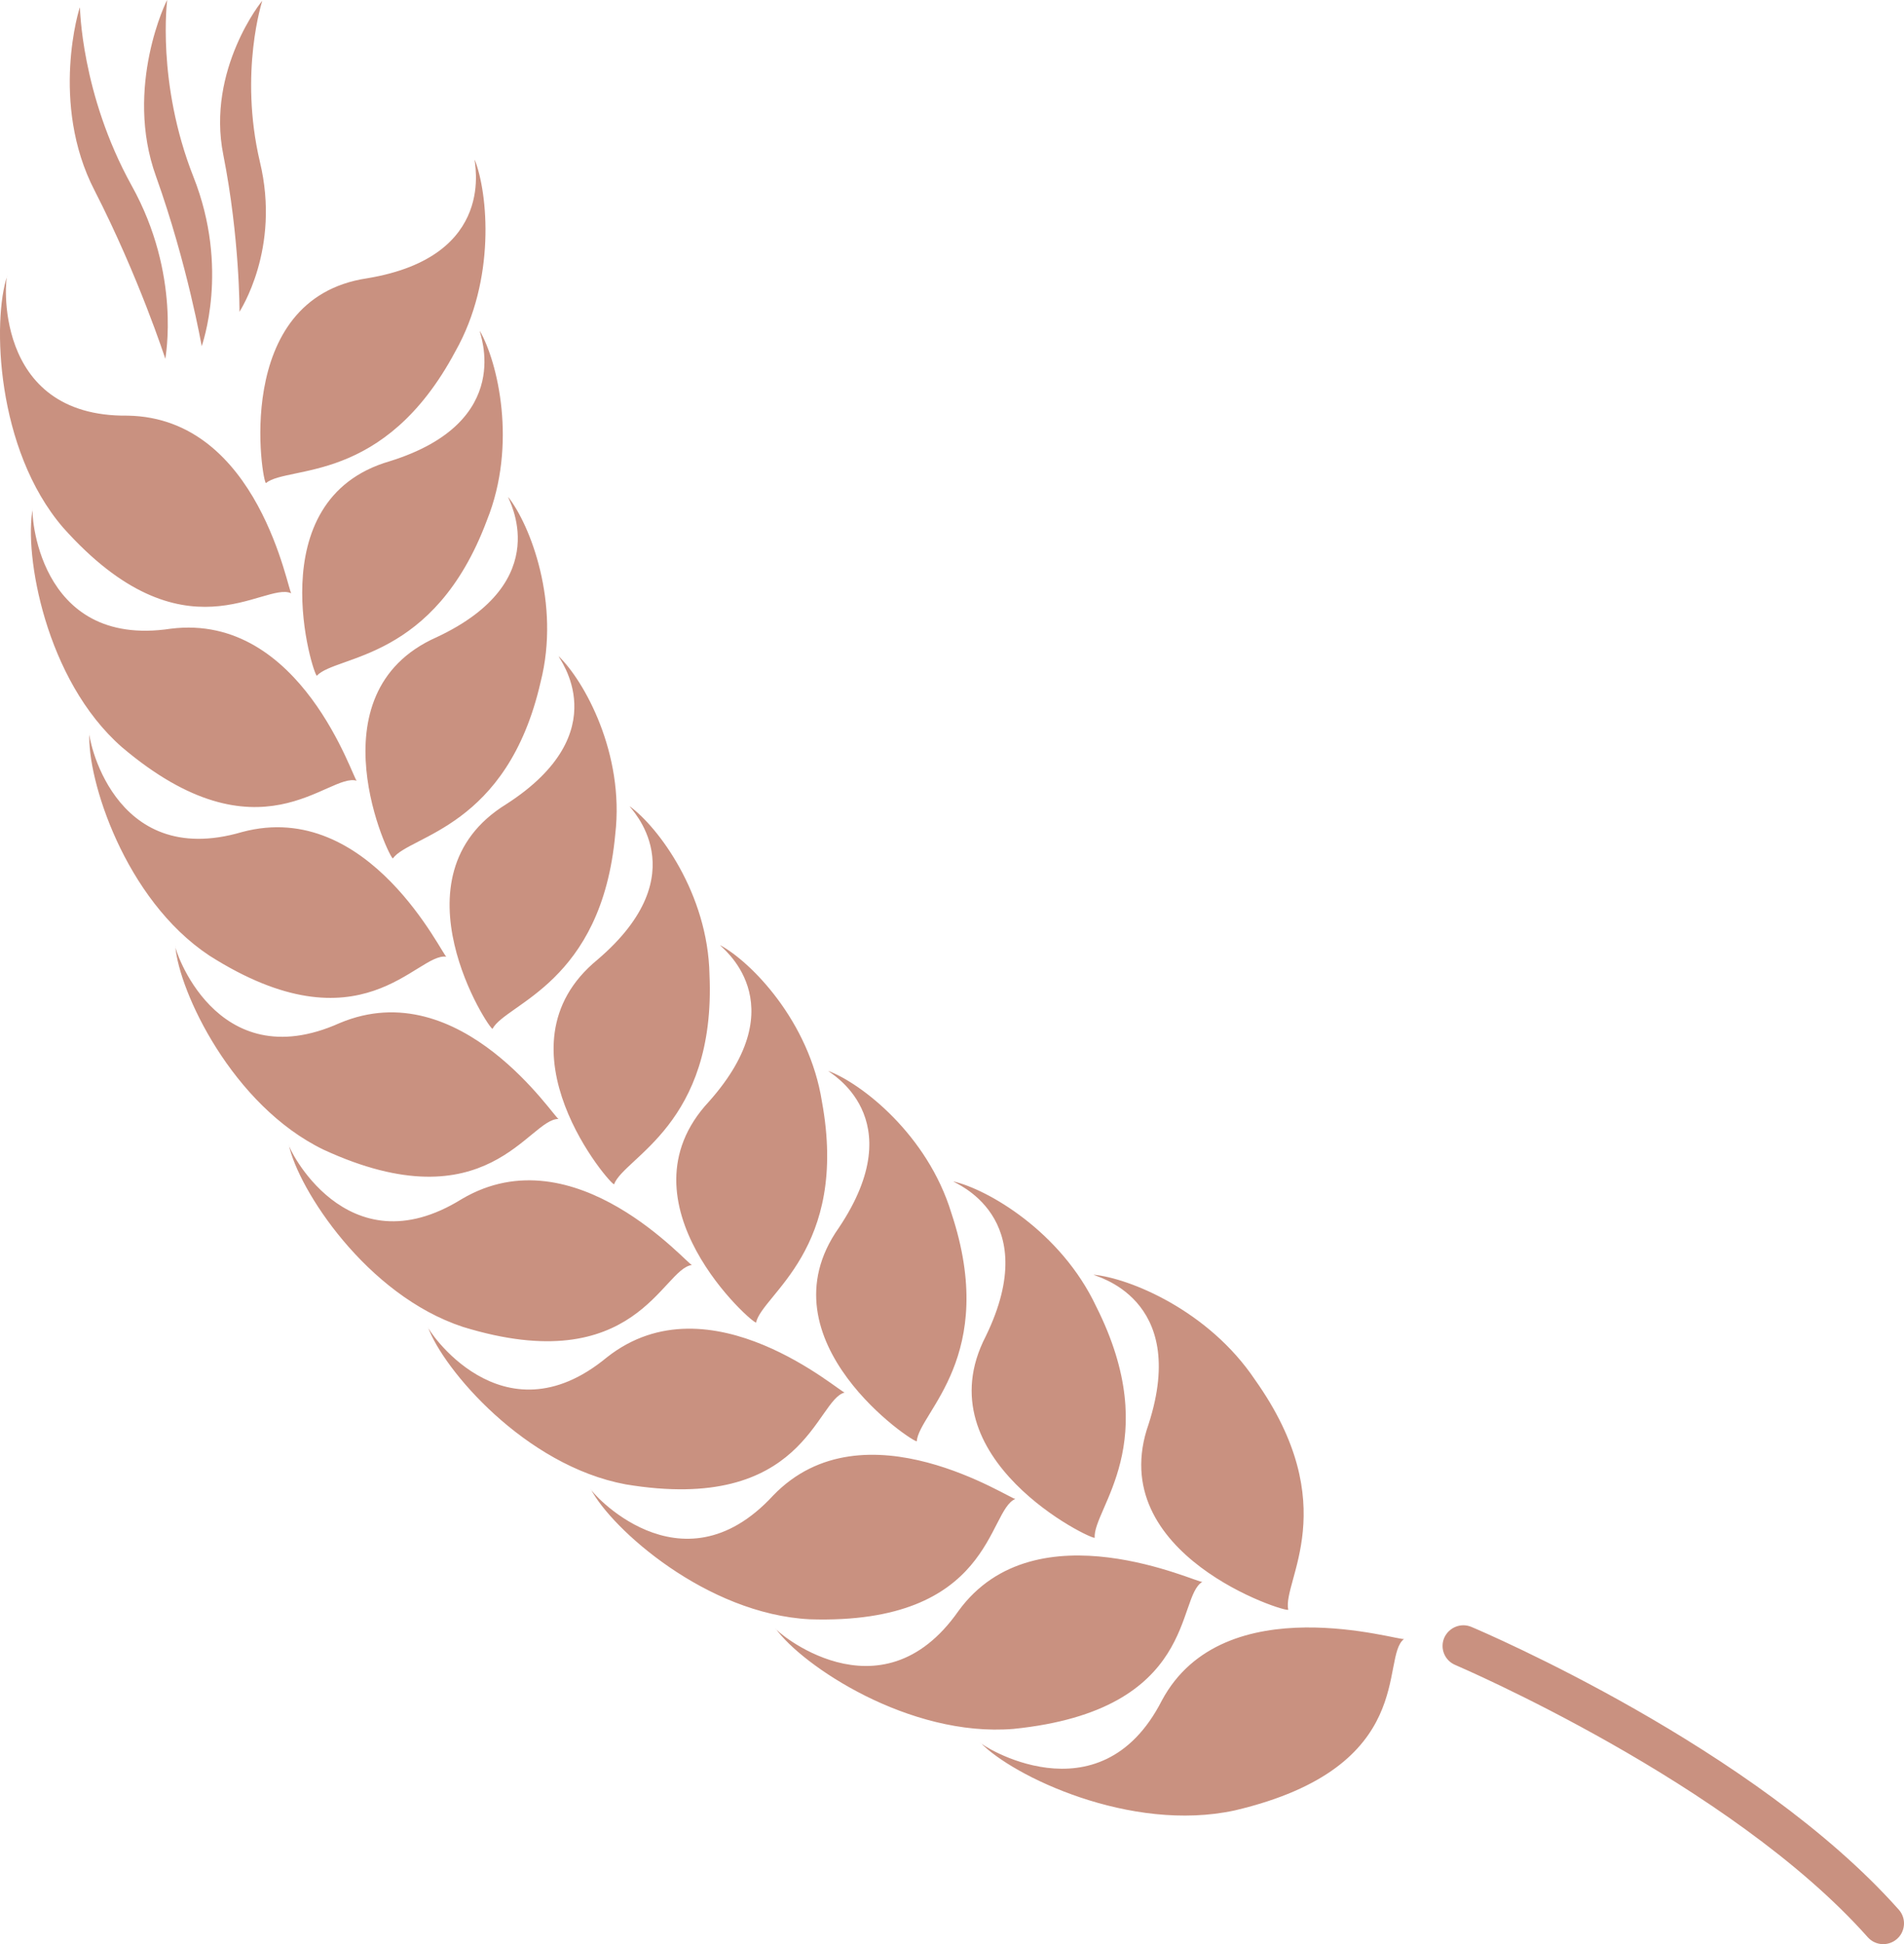 <svg version="1.1" id="图层_1" x="0px" y="0px" width="139.437px" height="142.347px" viewBox="0 0 139.437 142.347" enable-background="new 0 0 139.437 142.347" xml:space="preserve" xmlns="http://www.w3.org/2000/svg" xmlns:xlink="http://www.w3.org/1999/xlink" xmlns:xml="http://www.w3.org/XML/1998/namespace">
  <path fill="#C99180" d="M0.526,20.208c-0.128-0.055-1.2,10.34,8.819,10.225c9.649,0.156,11.758,13.025,11.995,13.012
	c-1.987-0.936-7.851,5.137-16.732-4.83C-0.298,32.897-0.564,23.429,0.526,20.208z M8.923,54.702
	c10.119,8.584,15.113,1.816,17.206,2.465c-0.234,0.035-4.04-12.326-13.618-11.135c-9.9,1.498-10.239-8.814-10.114-8.775
	C1.758,40.546,3.302,49.771,8.923,54.702z M15.329,69.966c11.158,7.098,15.202-0.268,17.366,0.084
	c-0.229,0.061-5.637-11.625-14.964-9.131c-9.6,2.822-11.317-7.264-11.184-7.232C6.358,56.993,9.113,65.845,15.329,69.966z
	 M23.705,84.183c12.001,5.529,15.022-2.314,17.206-2.252c-0.221,0.084-7.134-10.762-16.035-7.023
	c-9.127,4.094-12.17-5.643-12.034-5.625C13.096,72.571,17.002,80.944,23.705,84.183z M33.911,97.157
	c12.657,3.889,14.588-4.301,16.768-4.535c-0.214,0.113-8.545-9.734-16.857-4.832c-8.496,5.283-12.809-3.955-12.667-3.955
	C21.837,87.056,26.826,94.833,33.911,97.157z M45.819,108.683c13.125,2.184,13.921-6.207,16.048-6.727
	c-0.207,0.135-9.858-8.543-17.423-2.572c-7.715,6.383-13.245-2.209-13.107-2.227C32.449,100.253,38.448,107.315,45.819,108.683z
	 M59.297,118.562c13.426,0.426,13.018-8.014,15.072-8.814c-0.199,0.164-11.077-7.186-17.758-0.238
	c-6.794,7.355-13.49-0.445-13.349-0.486C44.791,111.956,51.748,118.173,59.297,118.562z M74.211,126.589
	c13.553-1.367,11.912-9.707,13.851-10.768c-0.188,0.195-12.194-5.658-17.866,2.127c-5.738,8.215-13.543,1.348-13.398,1.287
	C58.735,121.948,66.572,127.212,74.211,126.589z M90.429,132.556c13.519-3.18,10.607-11.23,12.402-12.557
	c-0.181,0.225-13.216-3.965-17.75,4.521c-4.568,8.934-13.421,3.15-13.281,3.072C74.133,130.03,82.791,134.216,90.429,132.556z
	 M34.764,11.69c-0.083,0.09,1.774,7.09-7.868,8.684c-10.025,1.492-7.66,15.113-7.418,14.994c1.652-1.334,8.655,0.145,13.876-9.652
	C36.321,20.468,35.74,14.163,34.764,11.69z M35.137,24.226c-0.073,0.094,2.734,6.648-6.602,9.547
	c-9.72,2.826-5.544,15.846-5.329,15.699c1.453-1.533,8.595-1.057,12.452-11.375C37.895,32.544,36.447,26.491,35.137,24.226z
	 M37.219,36.392c-0.06,0.102,3.606,6.135-5.256,10.271c-9.247,4.107-3.381,16.355-3.189,16.186
	c1.237-1.703,8.371-2.217,10.816-12.91C41.063,44.157,38.821,38.423,37.219,36.392z M40.908,48.046
	c-0.039,0.102,4.387,5.547-3.833,10.836c-8.61,5.301-1.177,16.625-1.004,16.443c0.999-1.865,7.989-3.332,8.987-14.244
	C45.75,55.171,42.769,49.825,40.908,48.046z M46.109,59.03c-0.026,0.105,5.086,4.891-2.354,11.238
	c-7.817,6.412,1.067,16.637,1.218,16.441c0.742-1.98,7.468-4.381,6.986-15.334C51.849,65.421,48.189,60.536,46.109,59.03z
	 M52.731,69.2c-0.015,0.105,5.687,4.164-0.819,11.465c-6.893,7.404,3.327,16.387,3.458,16.166c0.459-2.063,6.805-5.344,4.825-16.16
	C59.271,74.769,54.992,70.413,52.731,69.2z M60.657,78.413c0.005,0.098,6.218,3.377,0.769,11.492
	c-5.834,8.275,5.604,15.842,5.712,15.617c0.174-2.119,6.025-6.217,2.531-16.715C67.915,83.063,63.063,79.304,60.657,78.413z
	 M69.814,86.501c0.011,0.105,6.659,2.537,2.38,11.334c-4.658,8.994,7.885,14.996,7.974,14.752
	c-0.137-2.121,5.124-6.977,0.104-16.939C77.69,90.173,72.333,87.079,69.814,86.501z M80.084,93.333
	c0.021,0.104,7.033,1.639,4.033,10.938c-3.375,9.572,10.147,13.85,10.225,13.59c-0.451-2.088,4.11-7.617-2.431-16.832
	C88.495,95.931,82.684,93.573,80.084,93.333z M12.107,26.276c-0.005-0.078,1.187-6.129-2.471-12.695
	C5.922,6.864,5.86,0.493,5.854,0.538c-0.018-0.07-2.239,7.01,1.075,13.416C10.16,20.261,12.102,26.251,12.107,26.276z
	 M14.773,25.353c0.005-0.082,2.072-5.666-0.613-12.42C11.444,6.034,12.25-0.05,12.245,0.001c0-0.08-3.188,6.365-0.817,12.92
	C13.732,19.368,14.766,25.331,14.773,25.353z M17.54,22.831c0.021-0.078,3.035-4.58,1.492-10.986
	C17.489,5.282,19.22,0.019,19.207,0.067c0.01-0.076-4.102,5.043-2.854,11.266C17.56,17.437,17.542,22.804,17.54,22.831z
	 M139.057,139.827c-10.521-11.846-30.461-20.354-31.307-20.709c-0.767-0.32-1.645,0.035-1.988,0.811
	c-0.322,0.77,0.038,1.654,0.811,1.977c0.196,0.09,20.143,8.602,30.211,19.936c0.558,0.625,1.513,0.678,2.142,0.123
	c0.102-0.086,0.188-0.189,0.259-0.295C139.555,141.104,139.521,140.347,139.057,139.827z" class="color c1"/>
</svg>